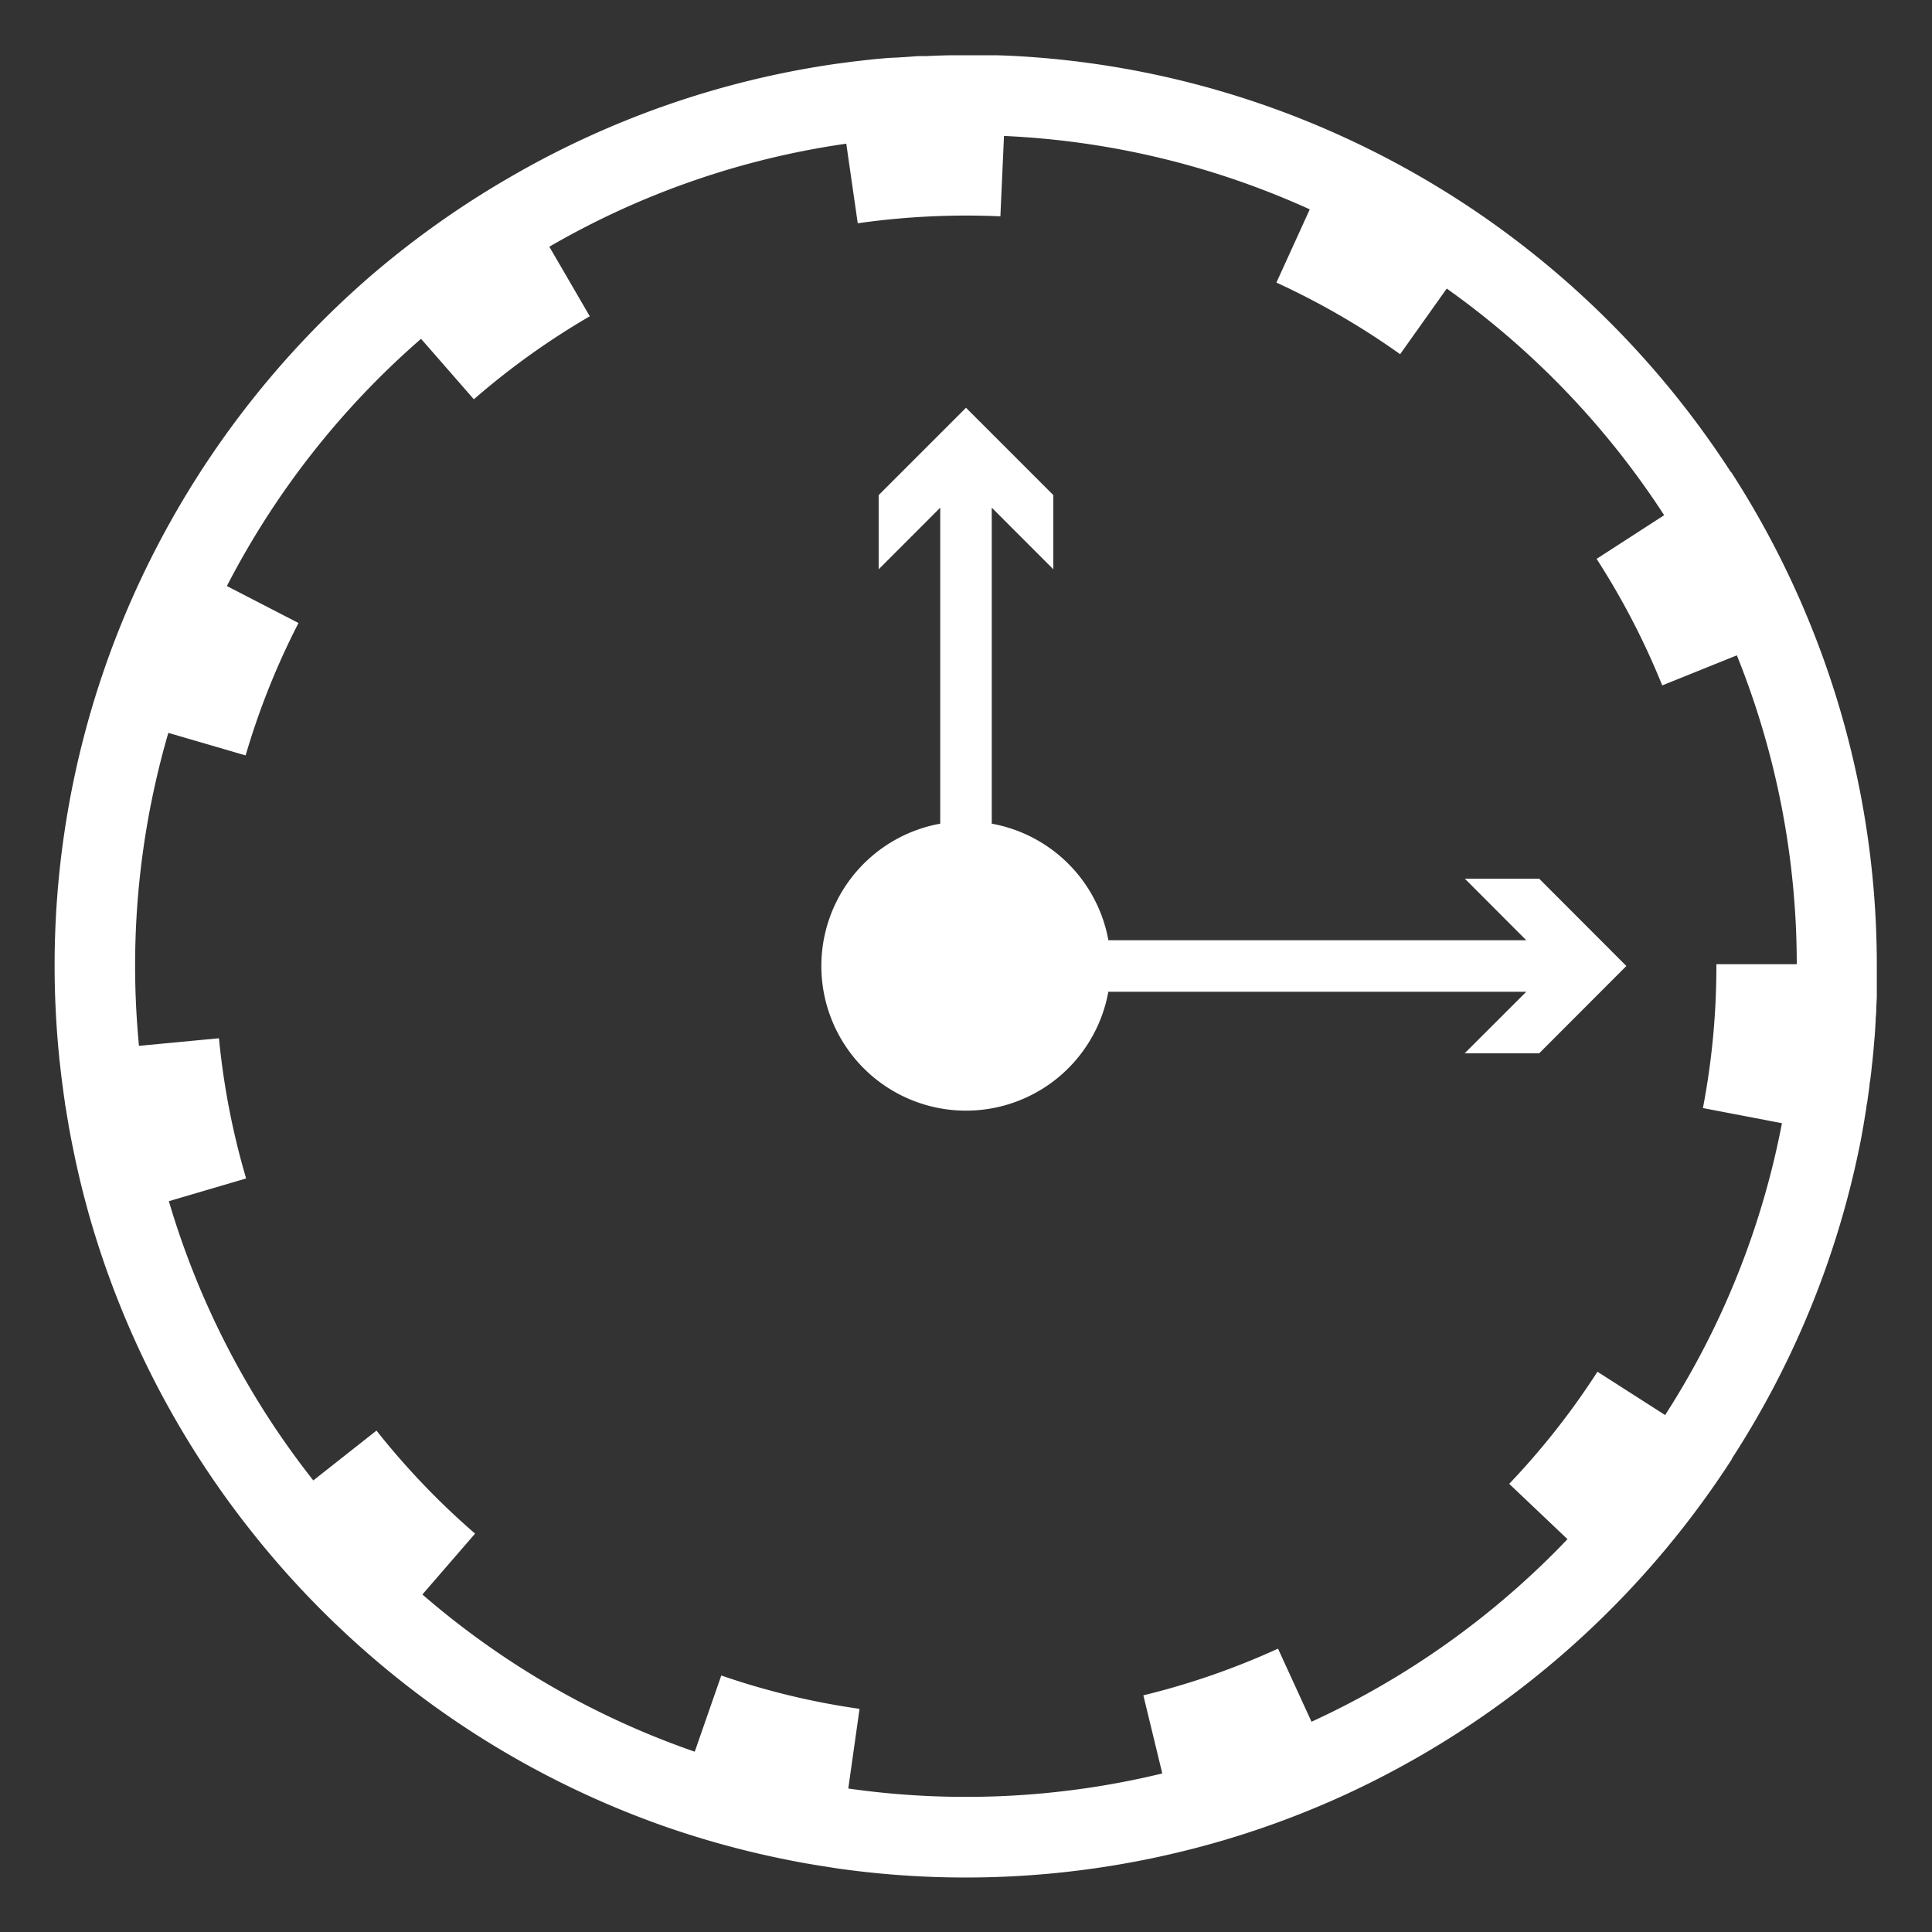 <svg id="Layer_1" data-name="Layer 1" xmlns="http://www.w3.org/2000/svg" viewBox="0 0 300 300"><rect x="0" y="0" width="300" height="300" fill="#333333" stroke="none"/><defs><style>.cls-1{fill:#fff;}</style></defs><path class="cls-1" d="M289.82,171.9c0-.23.07-.46.11-.68.12-.87.25-1.73.36-2.59,0-.35.09-.69.13-1,.1-.76.18-1.51.26-2.27.05-.43.1-.87.14-1.3.07-.69.13-1.37.18-2.06.05-.49.09-1,.13-1.47l.12-2c0-.5.07-1,.09-1.5,0-.73.06-1.47.09-2.2,0-.43,0-.86,0-1.29,0-1.17,0-2.34,0-3.51v-.28h0a140.63,140.63,0,0,0-10.24-52.58h0a140.93,140.93,0,0,0-12.39-23.89l-.05,0a142.48,142.48,0,0,0-37-38.66l0,0a141.78,141.78,0,0,0-23.31-13.43l0,0A140.58,140.58,0,0,0,156.49,8.64h0l-1.72-.06-1.4,0-2,0-1.42,0h-1.53c-1.55,0-3.09.06-4.62.13l-.88,0c-.65,0-1.3.08-1.94.12l-1.59.1L137.89,9l-2,.18-1.16.12-2.43.28-.82.11-1.8.24h0A140.7,140.7,0,0,0,79.07,27.58l0,0A142.15,142.15,0,0,0,57.17,43.18l0,0A142.52,142.52,0,0,0,24.15,85.32l0,0a140.79,140.79,0,0,0-10,25h0A141,141,0,0,0,8.48,150c0,4.58.23,9.12.66,13.59h0l.06.59c0,.32.07.64.1.95.1.86.19,1.71.3,2.57l.12.9c.11.87.23,1.74.36,2.6,0,.28.09.55.13.82.14.91.29,1.81.45,2.72,0,.21.08.41.11.62.18,1,.37,2,.58,3l.06.3q1.17,5.76,2.82,11.38h0a141.18,141.18,0,0,0,24.64,47.54l0,0A141.66,141.66,0,0,0,57.41,257l0,0a141.38,141.38,0,0,0,46.36,26.8v0a141,141,0,0,0,17.59,4.81l.29.06c1,.2,2,.4,3,.58l.54.1c.94.16,1.87.32,2.81.46l.76.12,1.13.18v0a141.43,141.43,0,0,0,53.46-2.57v0a140.31,140.31,0,0,0,25.42-8.81v0a142.34,142.34,0,0,0,43.56-31.1l0,0a142.47,142.47,0,0,0,16.64-21.13l-.05,0A140.74,140.74,0,0,0,289,176.76h0c.1-.53.19-1.06.28-1.59l.06-.3C289.5,173.88,289.67,172.89,289.82,171.9Zm-31.26,47.83L248.05,213a117.29,117.29,0,0,1-13.7,17.41L243.4,239a129.55,129.55,0,0,1-39.75,28.35L198.45,256a116.28,116.28,0,0,1-20.91,7.25l2.94,12.13a129.34,129.34,0,0,1-48.76,2.34l1.75-12.37A115.67,115.67,0,0,1,112,260.17L107.88,272a128.93,128.93,0,0,1-42.29-24.41l8.18-9.45a117.75,117.75,0,0,1-15.31-16l-9.81,7.74a128.83,128.83,0,0,1-22.43-43.36l12-3.53A116.68,116.68,0,0,1,34,161.22L21.58,162.4c-.39-4.08-.6-8.22-.6-12.4a129.11,129.11,0,0,1,5.16-36.2l12,3.5a116.48,116.48,0,0,1,8.21-20.56L35.23,91A129.63,129.63,0,0,1,65.38,52.61L73.58,62a117.75,117.75,0,0,1,18-12.89l-6.28-10.8a128,128,0,0,1,46.11-16l1.78,12.36a119.5,119.5,0,0,1,22.15-1.08l.56-12.48a128.66,128.66,0,0,1,47.48,11.4l-5.18,11.37A117.35,117.35,0,0,1,217.41,55l7.24-10.19A129.75,129.75,0,0,1,258.41,80l-10.49,6.78a116.59,116.59,0,0,1,10.19,19.65l11.59-4.67A128.5,128.5,0,0,1,279,149.72H266.52V150a117,117,0,0,1-2.09,22.06l12.27,2.35A128.28,128.28,0,0,1,258.56,219.73Z"/><path class="cls-1" d="M239,136.44H227.46L237,146H172.11A22.48,22.48,0,0,0,154,127.9V78.83l9.56,9.57V76.88L150,63.32,136.44,76.88V88.4L146,78.83V127.9A22.46,22.46,0,1,0,172.1,154H237l-9.57,9.56H239L252.54,150Z"/></svg>